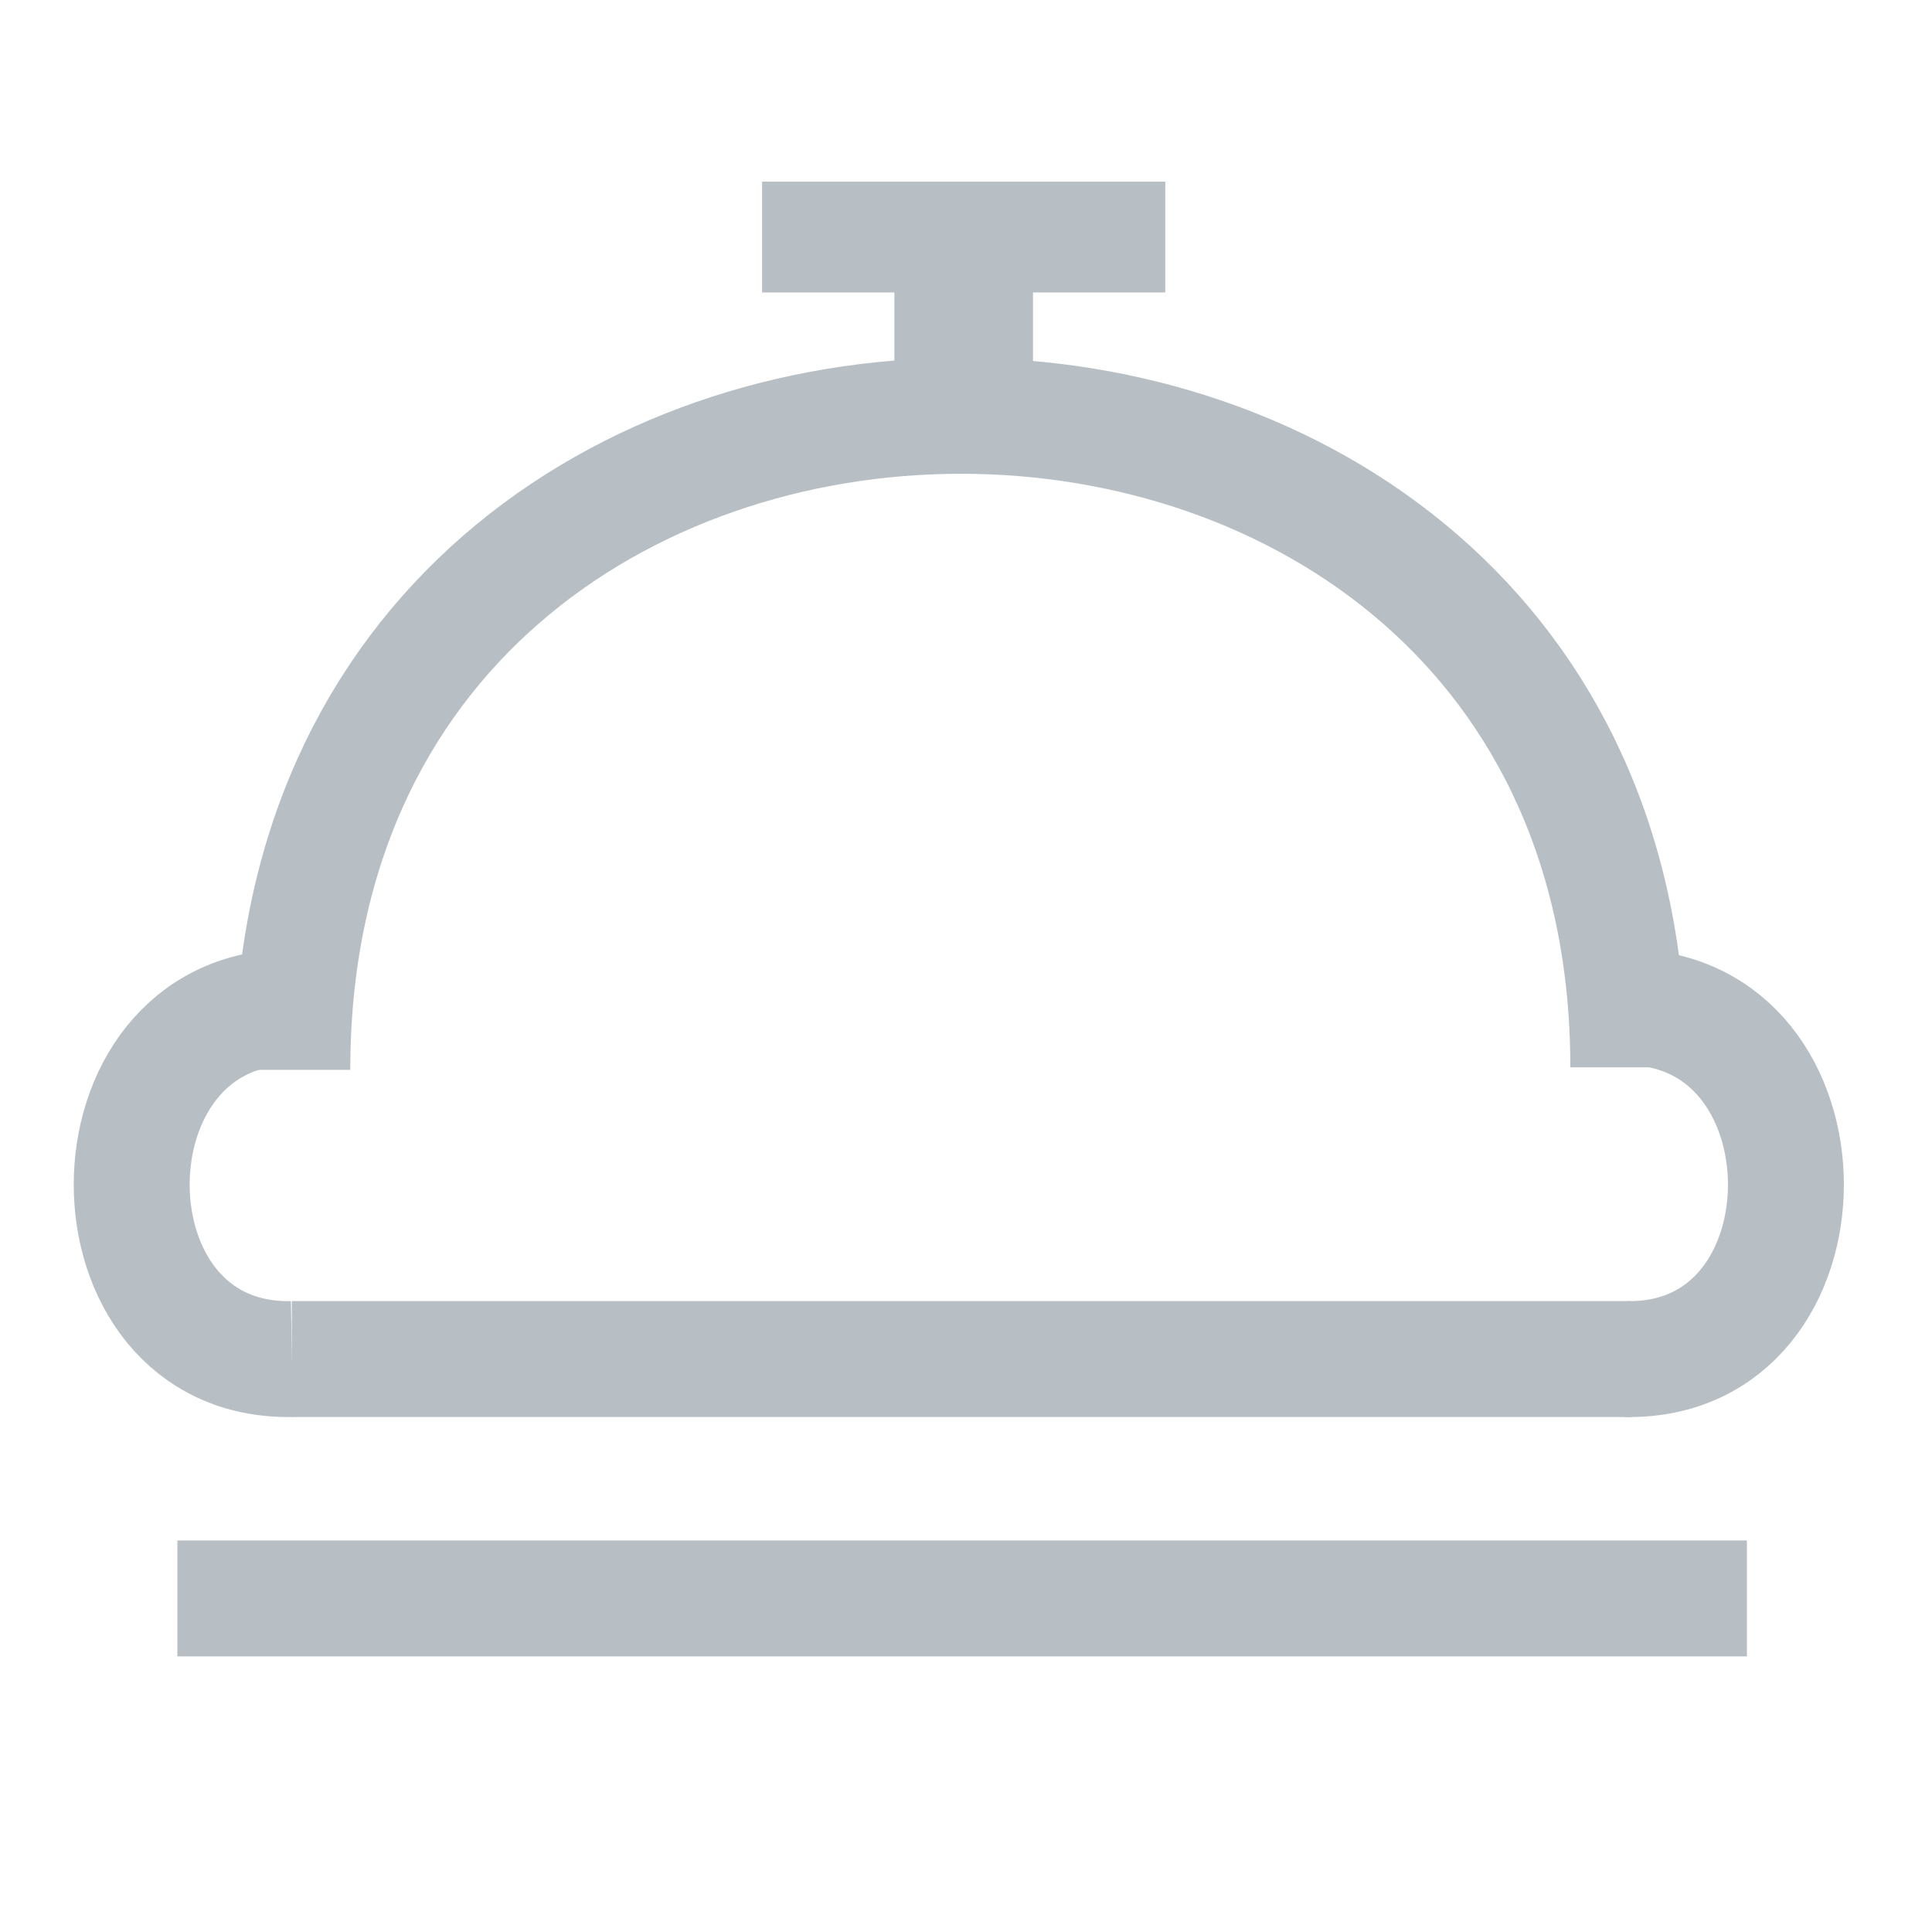 <?xml version="1.0" encoding="UTF-8" standalone="no"?>
<!-- Created with Inkscape (http://www.inkscape.org/) -->

<svg
   xmlns:dc="http://purl.org/dc/elements/1.1/"
   xmlns:cc="http://creativecommons.org/ns#"
   xmlns:rdf="http://www.w3.org/1999/02/22-rdf-syntax-ns#"
   xmlns:svg="http://www.w3.org/2000/svg"
   xmlns="http://www.w3.org/2000/svg"
   xmlns:sodipodi="http://sodipodi.sourceforge.net/DTD/sodipodi-0.dtd"
   xmlns:inkscape="http://www.inkscape.org/namespaces/inkscape"
   width="20"
   height="20"
   viewBox="0 0 20 20"
   id="svg5326"
   version="1.1"
   inkscape:version="0.91 r13725"
   sodipodi:docname="events.svg">
  <defs
     id="defs5328" />
  <sodipodi:namedview
     id="base"
     pagecolor="#ffffff"
     bordercolor="#666666"
     borderopacity="1.0"
     inkscape:pageopacity="0.0"
     inkscape:pageshadow="2"
     inkscape:zoom="75.478261"
     inkscape:cx="9.3353386"
     inkscape:cy="15.767338"
     inkscape:document-units="px"
     inkscape:current-layer="layer1"
     showgrid="true"
     inkscape:window-width="1366"
     inkscape:window-height="705"
     inkscape:window-x="-8"
     inkscape:window-y="-8"
     inkscape:window-maximized="1"
     showguides="true"
     width="20mm"
     units="px"
     inkscape:guide-bbox="true">
    <inkscape:grid
       type="xygrid"
       id="grid5897" />
    <sodipodi:guide
       position="0,18"
       orientation="0,1"
       id="guide5918" />
  </sodipodi:namedview>
  <g
     inkscape:label="Layer 1"
     inkscape:groupmode="layer"
     id="layer1"
     transform="translate(0,-1032.362)">
    <path
       style="fill:none;fill-rule:evenodd;stroke:#b8bfc4;stroke-width:1.2;stroke-linecap:butt;stroke-linejoin:miter;stroke-miterlimit:4;stroke-dasharray:none;stroke-opacity:1"
       d="m 3.026,1043.437 c 0,-9.023 13.83,-9.023 13.83,-0.026"
       id="path5874"
       inkscape:connector-curvature="0"
       sodipodi:nodetypes="cc" />
    <path
       style="fill:none;fill-rule:evenodd;stroke:#b8bfc4;stroke-width:1.2;stroke-linecap:butt;stroke-linejoin:miter;stroke-miterlimit:4;stroke-dasharray:none;stroke-opacity:1"
       d="m 3.023,1042.787 c -2.213,0 -2.213,3.687 0,3.644"
       id="path5876"
       inkscape:connector-curvature="0"
       sodipodi:nodetypes="cc" />
    <path
       style="fill:none;fill-rule:evenodd;stroke:#b8bfc4;stroke-width:1.2;stroke-linecap:butt;stroke-linejoin:miter;stroke-miterlimit:4;stroke-dasharray:none;stroke-opacity:1"
       d="m 3.021,1046.431 13.863,0"
       id="path5893"
       inkscape:connector-curvature="0"
       sodipodi:nodetypes="cc" />
    <path
       style="fill:none;fill-rule:evenodd;stroke:#b8bfc4;stroke-width:1.2;stroke-linecap:butt;stroke-linejoin:miter;stroke-miterlimit:4;stroke-dasharray:none;stroke-opacity:1"
       d="m 1.836,1048.909 16.248,0"
       id="path5895"
       inkscape:connector-curvature="0" />
    <path
       style="fill:none;fill-rule:evenodd;stroke:#b8bfc4;stroke-width:1.435;stroke-linecap:butt;stroke-linejoin:miter;stroke-miterlimit:4;stroke-dasharray:none;stroke-opacity:1"
       d="m 9.976,1036.796 0,-1.506"
       id="path5899"
       inkscape:connector-curvature="0" />
    <path
       style="fill:none;fill-rule:evenodd;stroke:#b8bfc4;stroke-width:1.147;stroke-linecap:butt;stroke-linejoin:miter;stroke-miterlimit:4;stroke-dasharray:none;stroke-opacity:1"
       d="m 7.889,1034.816 4.174,0"
       id="path5901"
       inkscape:connector-curvature="0" />
    <path
       style="fill:none;fill-rule:evenodd;stroke:#b8bfc4;stroke-width:1.2;stroke-linecap:butt;stroke-linejoin:miter;stroke-miterlimit:4;stroke-dasharray:none;stroke-opacity:1"
       d="m 16.828,1042.787 c 2.213,0 2.213,3.687 0,3.644"
       id="path5876-2"
       inkscape:connector-curvature="0"
       sodipodi:nodetypes="cc" />
  </g>
</svg>

